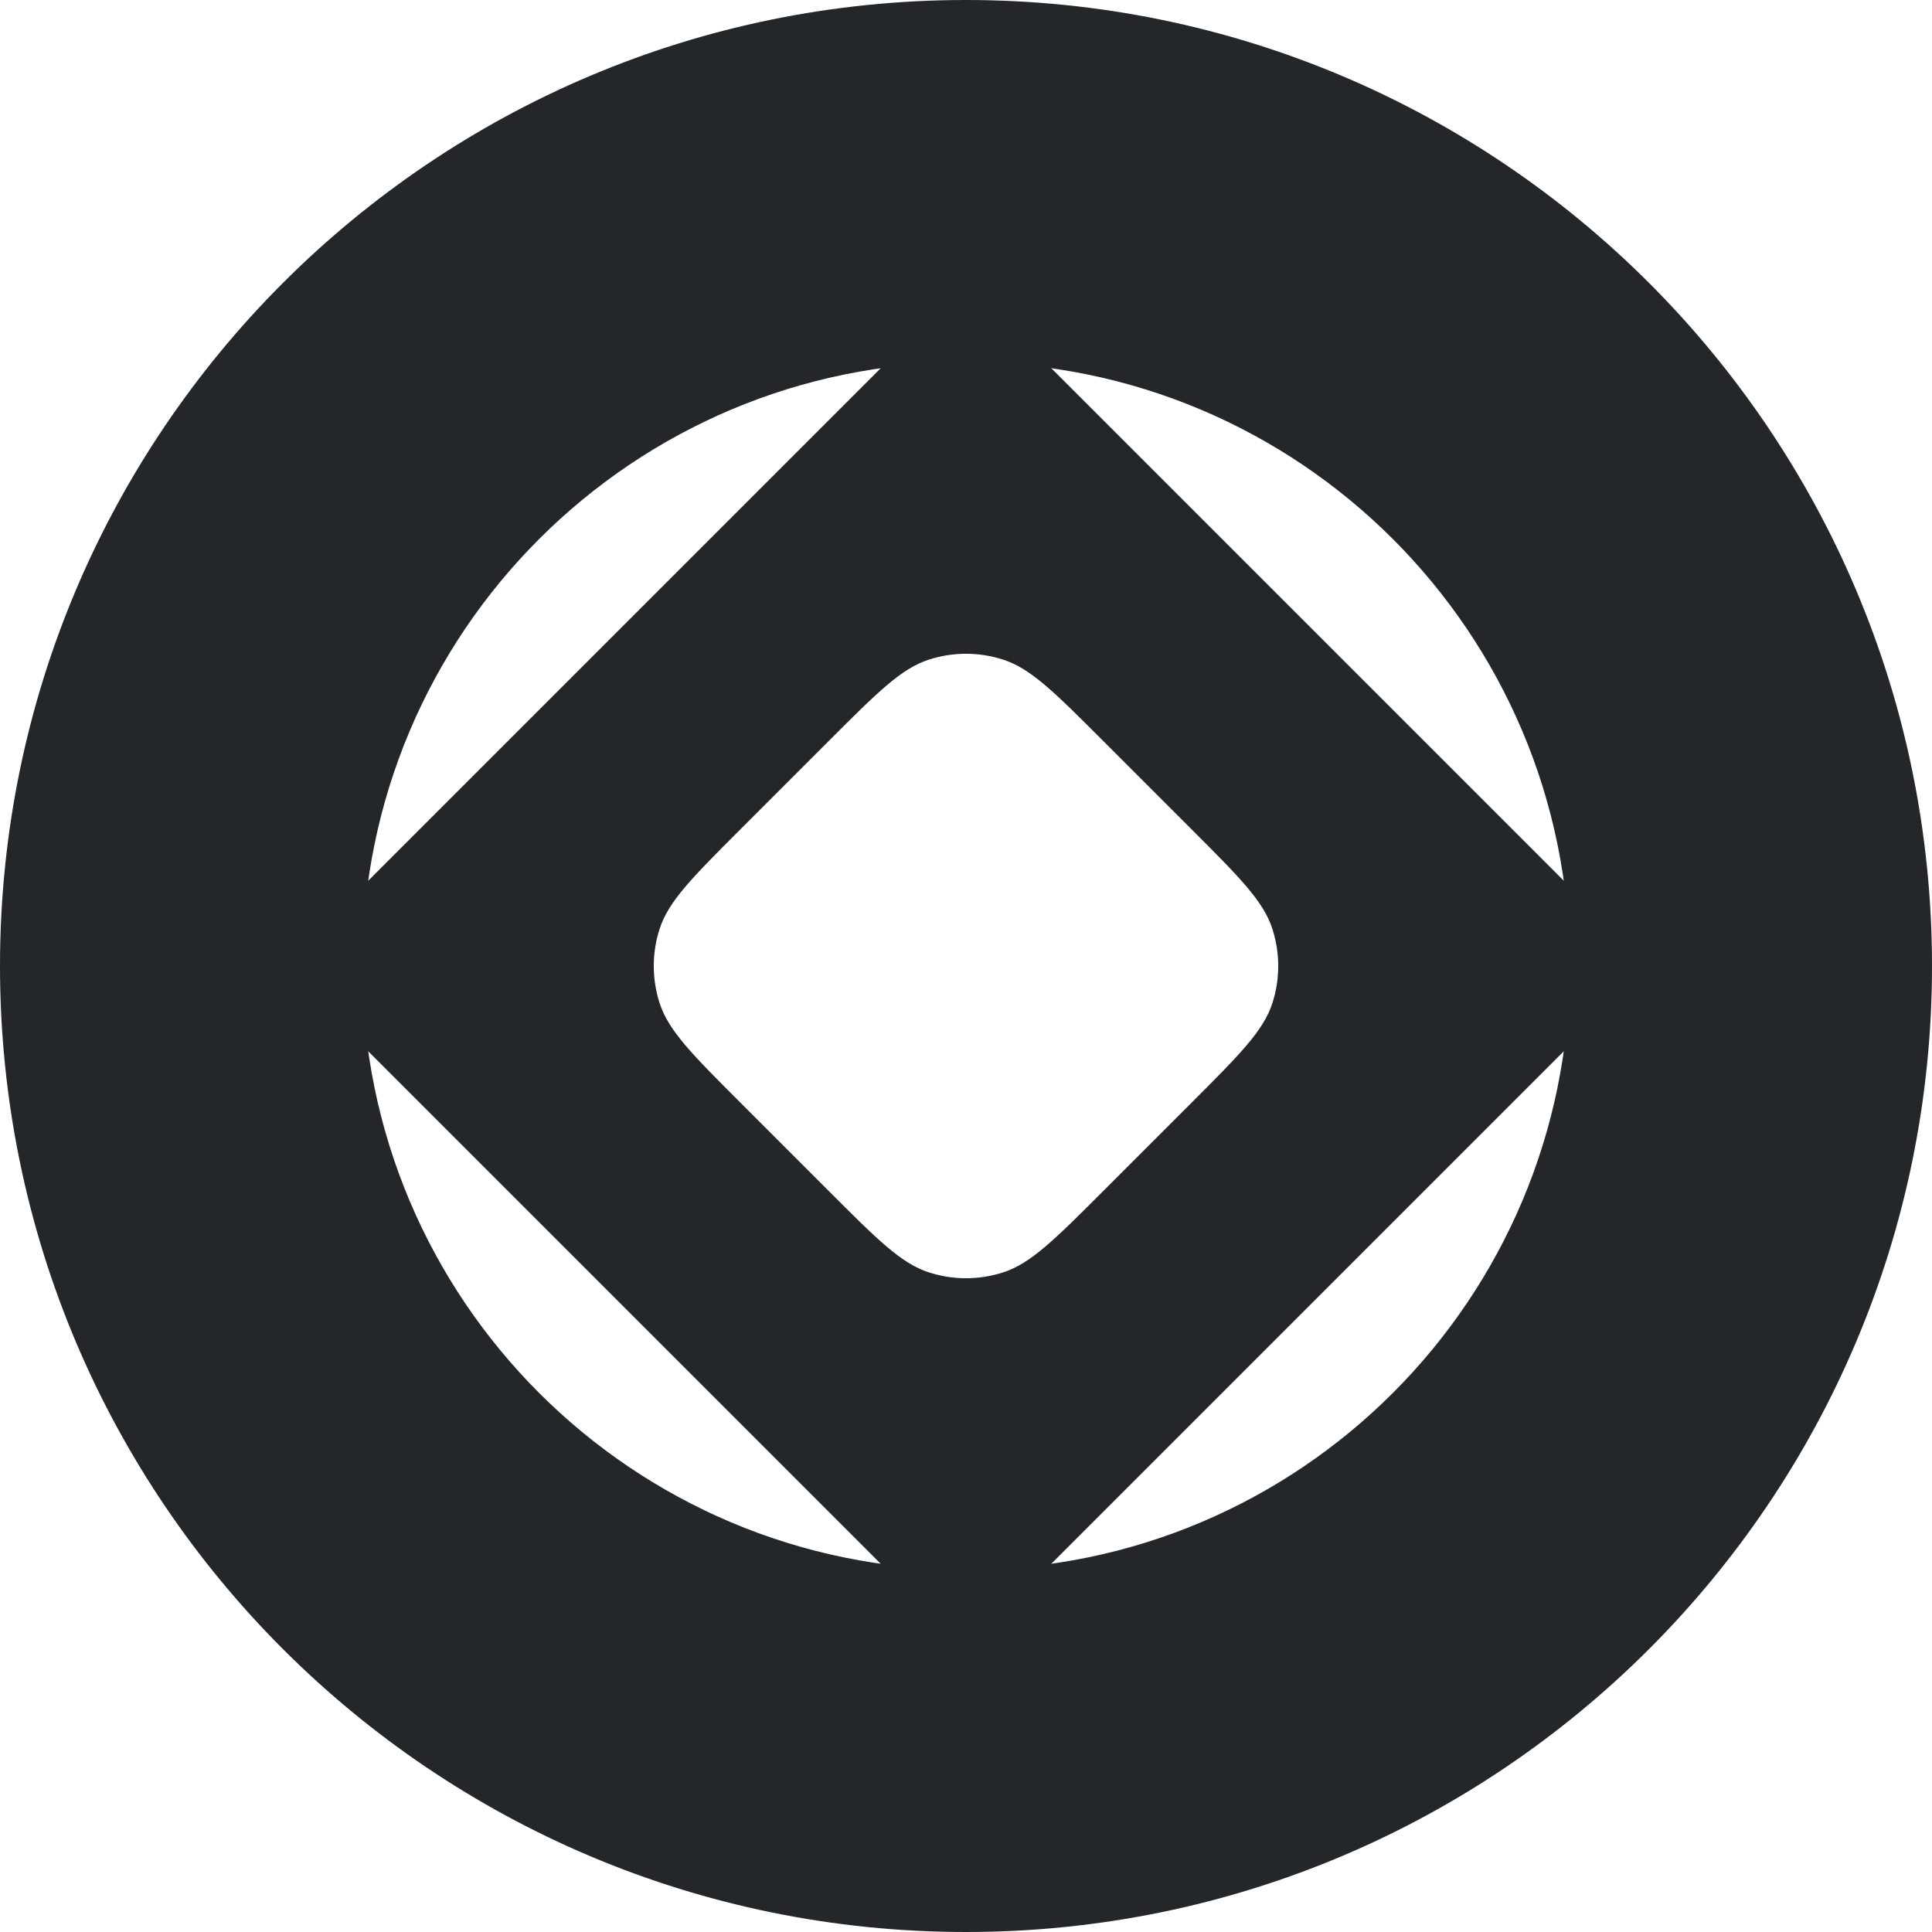 <svg width="2048" height="2048" viewBox="0 0 2048 2048" fill="none" xmlns="http://www.w3.org/2000/svg">
<g clip-path="url(#clip0_6_129)">
<g clip-path="url(#clip1_6_129)">
<path fill-rule="evenodd" clip-rule="evenodd" d="M1024 2048C1589.54 2048 2048 1589.54 2048 1024C2048 458.46 1589.54 0 1024 0C458.46 0 0 458.46 0 1024C0 1589.54 458.46 2048 1024 2048ZM1024 1664C1377.46 1664 1664 1377.46 1664 1024C1664 670.538 1377.46 384 1024 384C670.538 384 384 670.538 384 1024C384 1377.46 670.538 1664 1024 1664Z" fill="#23272A"/>
<path fill-rule="evenodd" clip-rule="evenodd" d="M1748.08 1024L1024 299.922L299.923 1024L1024 1748.08L1748.08 1024ZM1263.18 879.184L1168.82 784.815C1118.13 734.125 1092.78 708.779 1063.55 699.283C1037.85 690.93 1010.15 690.93 984.446 699.283C955.22 708.779 929.875 734.125 879.184 784.815L784.815 879.184C734.125 929.874 708.78 955.219 699.284 984.445C690.931 1010.15 690.931 1037.85 699.284 1063.55C708.78 1092.78 734.125 1118.12 784.816 1168.81L879.184 1263.18C929.875 1313.87 955.22 1339.22 984.446 1348.72C1010.15 1357.07 1037.85 1357.07 1063.55 1348.72C1092.78 1339.22 1118.13 1313.87 1168.82 1263.18L1263.18 1168.81C1313.87 1118.12 1339.22 1092.78 1348.72 1063.55C1357.07 1037.85 1357.07 1010.15 1348.72 984.445C1339.22 955.219 1313.87 929.874 1263.18 879.184Z" fill="#23272A"/>
</g>
</g>
<defs>
<clipPath id="clip0_6_129">
<rect width="2048" height="2048" fill="white"/>
</clipPath>
<clipPath id="clip1_6_129">
<rect width="2048" height="2048" fill="white"/>
</clipPath>
</defs>
</svg>
